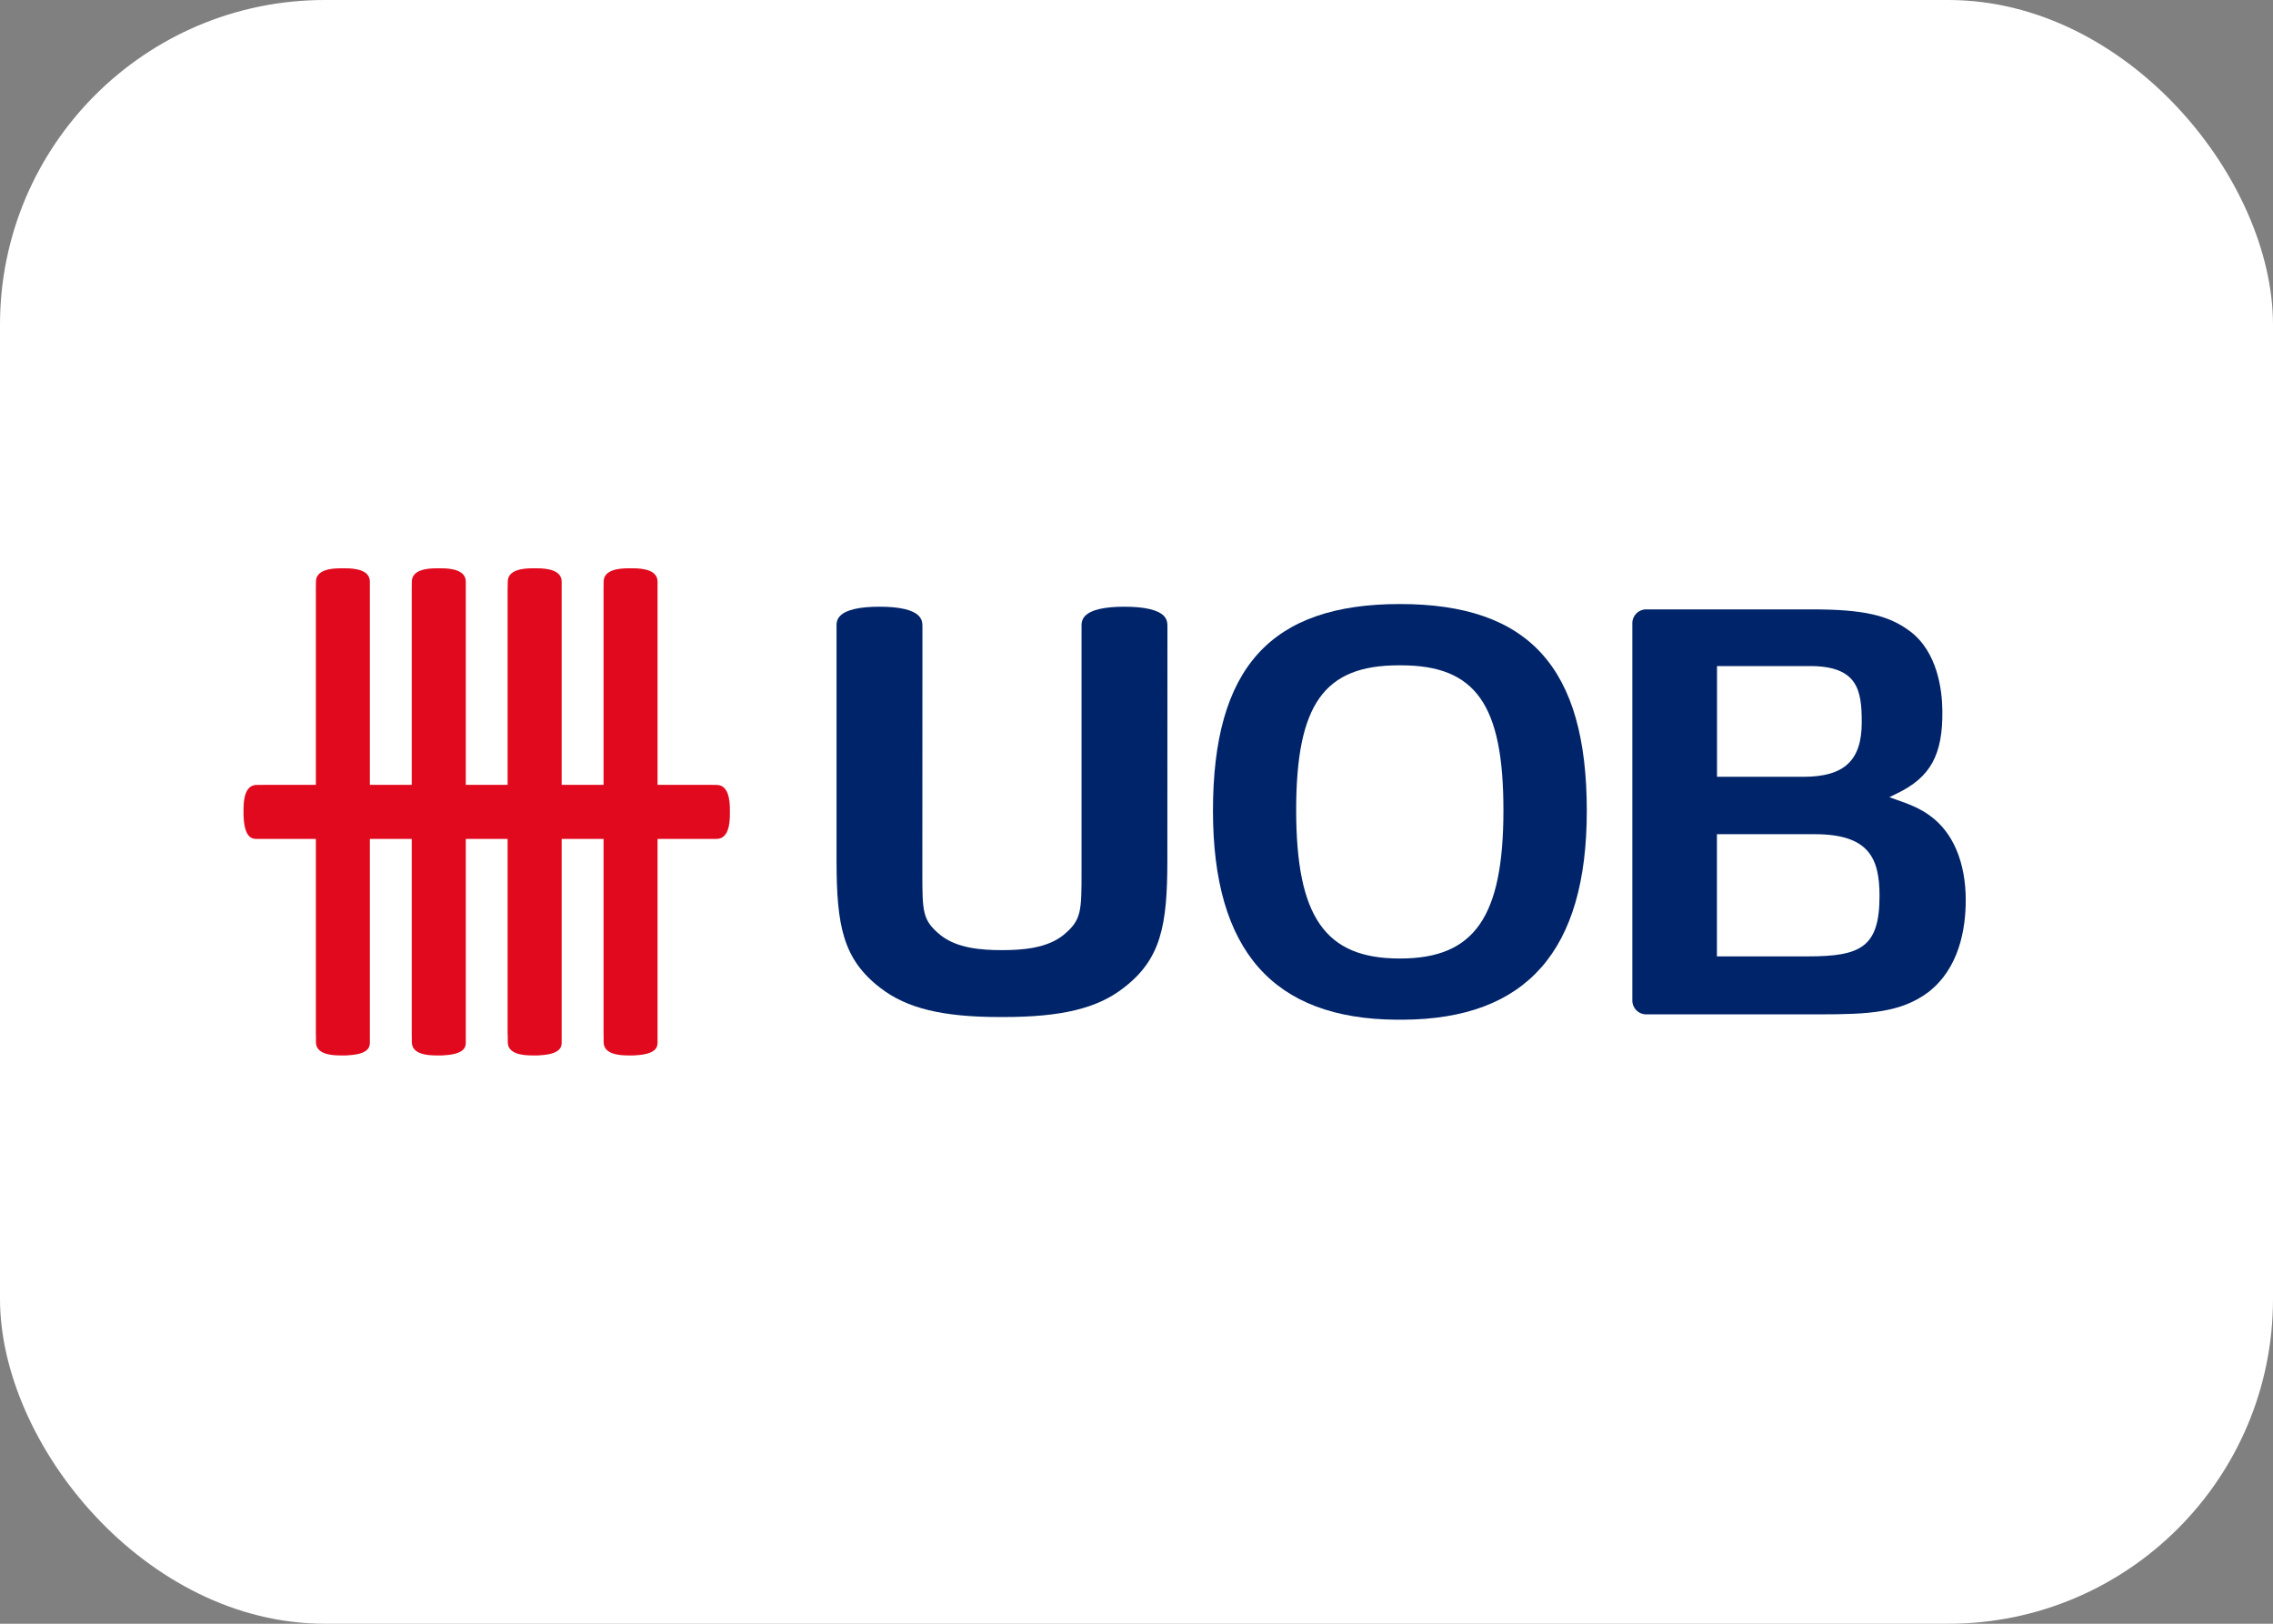 <svg width="28" height="20" viewBox="0 0 28 20" fill="none" xmlns="http://www.w3.org/2000/svg">
<rect x="0" y="0" width="28" height="20" fill="#808080" stroke="none"/>
<rect width="28" height="20" rx="4" fill="white"/>
<path fill-rule="evenodd" clip-rule="evenodd" d="M7.436 12.834C7.434 12.984 7.623 13 7.737 13H7.799C7.81 13 7.819 13 7.832 12.998C8.102 12.984 8.1 12.882 8.1 12.834C8.099 12.809 8.099 12.782 8.1 12.752V7.167C8.102 7.018 7.913 7 7.799 7H7.737C7.623 7 7.434 7.018 7.436 7.167C7.436 7.199 7.435 7.229 7.435 7.26V12.74C7.435 12.743 7.435 12.747 7.436 12.755" fill="#E1091D"/>
<path fill-rule="evenodd" clip-rule="evenodd" d="M3.892 12.834C3.89 12.984 4.079 13 4.193 13H4.255C4.266 13 4.275 13 4.289 12.998C4.559 12.984 4.556 12.882 4.556 12.834C4.556 12.809 4.556 12.782 4.556 12.752V7.167C4.559 7.018 4.369 7 4.255 7H4.193C4.079 7 3.89 7.018 3.892 7.167C3.892 7.199 3.891 7.229 3.891 7.26V12.74C3.891 12.743 3.891 12.747 3.892 12.755" fill="#E1091D"/>
<path fill-rule="evenodd" clip-rule="evenodd" d="M5.073 12.834C5.072 12.984 5.26 13 5.375 13H5.436C5.447 13 5.457 13 5.47 12.998C5.74 12.984 5.738 12.882 5.738 12.834C5.737 12.809 5.737 12.782 5.738 12.752V7.167C5.74 7.018 5.55 7 5.436 7H5.375C5.26 7 5.072 7.018 5.073 7.167C5.073 7.199 5.072 7.229 5.072 7.26V12.74C5.072 12.743 5.072 12.747 5.073 12.755" fill="#E1091D"/>
<path fill-rule="evenodd" clip-rule="evenodd" d="M6.255 12.834C6.253 12.984 6.442 13 6.556 13H6.617C6.629 13 6.638 13 6.651 12.998C6.921 12.984 6.919 12.882 6.919 12.834C6.918 12.809 6.918 12.782 6.919 12.752V7.167C6.921 7.018 6.731 7 6.617 7H6.556C6.442 7 6.253 7.018 6.255 7.167C6.255 7.199 6.253 7.229 6.253 7.26V12.74C6.253 12.743 6.253 12.747 6.255 12.755" fill="#E1091D"/>
<path fill-rule="evenodd" clip-rule="evenodd" d="M3.165 9.668C3.016 9.666 3 9.855 3 9.97V10.031C3 10.043 3 10.052 3.001 10.065C3.015 10.335 3.117 10.333 3.165 10.333C3.191 10.332 3.217 10.332 3.247 10.333H8.825C8.974 10.335 8.991 10.145 8.991 10.031V9.97C8.991 9.855 8.974 9.666 8.825 9.668C8.793 9.668 8.763 9.667 8.731 9.667H3.259C3.256 9.667 3.253 9.667 3.244 9.668" fill="#E1091D"/>
<path fill-rule="evenodd" clip-rule="evenodd" d="M17.245 7.44C15.652 7.44 14.942 8.225 14.942 9.987C14.942 11.707 15.682 12.55 17.205 12.56H17.279C18.805 12.553 19.547 11.711 19.547 9.987C19.547 8.225 18.837 7.44 17.245 7.44ZM17.25 11.806H17.238C16.324 11.806 15.967 11.293 15.967 9.979C15.967 8.678 16.309 8.195 17.229 8.195H17.259C18.178 8.195 18.52 8.678 18.52 9.979C18.52 11.293 18.164 11.806 17.25 11.806Z" fill="#002469"/>
<path fill-rule="evenodd" clip-rule="evenodd" d="M10.848 12.171C11.172 12.42 11.611 12.527 12.318 12.527H12.363C13.076 12.527 13.516 12.42 13.837 12.171C14.302 11.817 14.38 11.4 14.38 10.599L14.381 7.727C14.381 7.685 14.382 7.632 14.336 7.585C14.262 7.511 14.099 7.473 13.85 7.473C13.603 7.473 13.441 7.511 13.368 7.585C13.322 7.632 13.322 7.685 13.323 7.727L13.323 8.245V10.728C13.323 11.228 13.323 11.332 13.101 11.516C12.897 11.682 12.588 11.703 12.342 11.703C12.096 11.703 11.788 11.682 11.583 11.516C11.362 11.334 11.362 11.232 11.362 10.739L11.363 7.727C11.363 7.685 11.364 7.632 11.317 7.585C11.244 7.511 11.082 7.473 10.834 7.473C10.586 7.473 10.423 7.511 10.35 7.585C10.303 7.632 10.304 7.685 10.305 7.727L10.305 7.739V10.599C10.305 11.4 10.383 11.816 10.848 12.171Z" fill="#002469"/>
<path fill-rule="evenodd" clip-rule="evenodd" d="M23.524 7.772C23.261 7.576 22.947 7.506 22.325 7.506H20.277C20.184 7.506 20.108 7.582 20.108 7.675V12.324C20.108 12.418 20.184 12.494 20.277 12.494H22.425C23.008 12.494 23.416 12.475 23.755 12.22C24.135 11.925 24.215 11.441 24.215 11.088C24.215 10.621 24.058 10.251 23.774 10.047C23.651 9.955 23.505 9.9 23.366 9.852L23.274 9.819L23.362 9.776C23.781 9.576 23.934 9.298 23.927 8.75C23.924 8.494 23.866 8.025 23.524 7.772ZM21.151 8.204H22.295C22.887 8.204 22.934 8.504 22.934 8.897C22.934 9.367 22.719 9.568 22.215 9.568H21.151V8.204ZM22.271 11.78H21.15V10.275H22.353C23.019 10.275 23.153 10.566 23.153 11.035C23.153 11.667 22.922 11.78 22.271 11.78Z" fill="#002469"/>
</svg>
